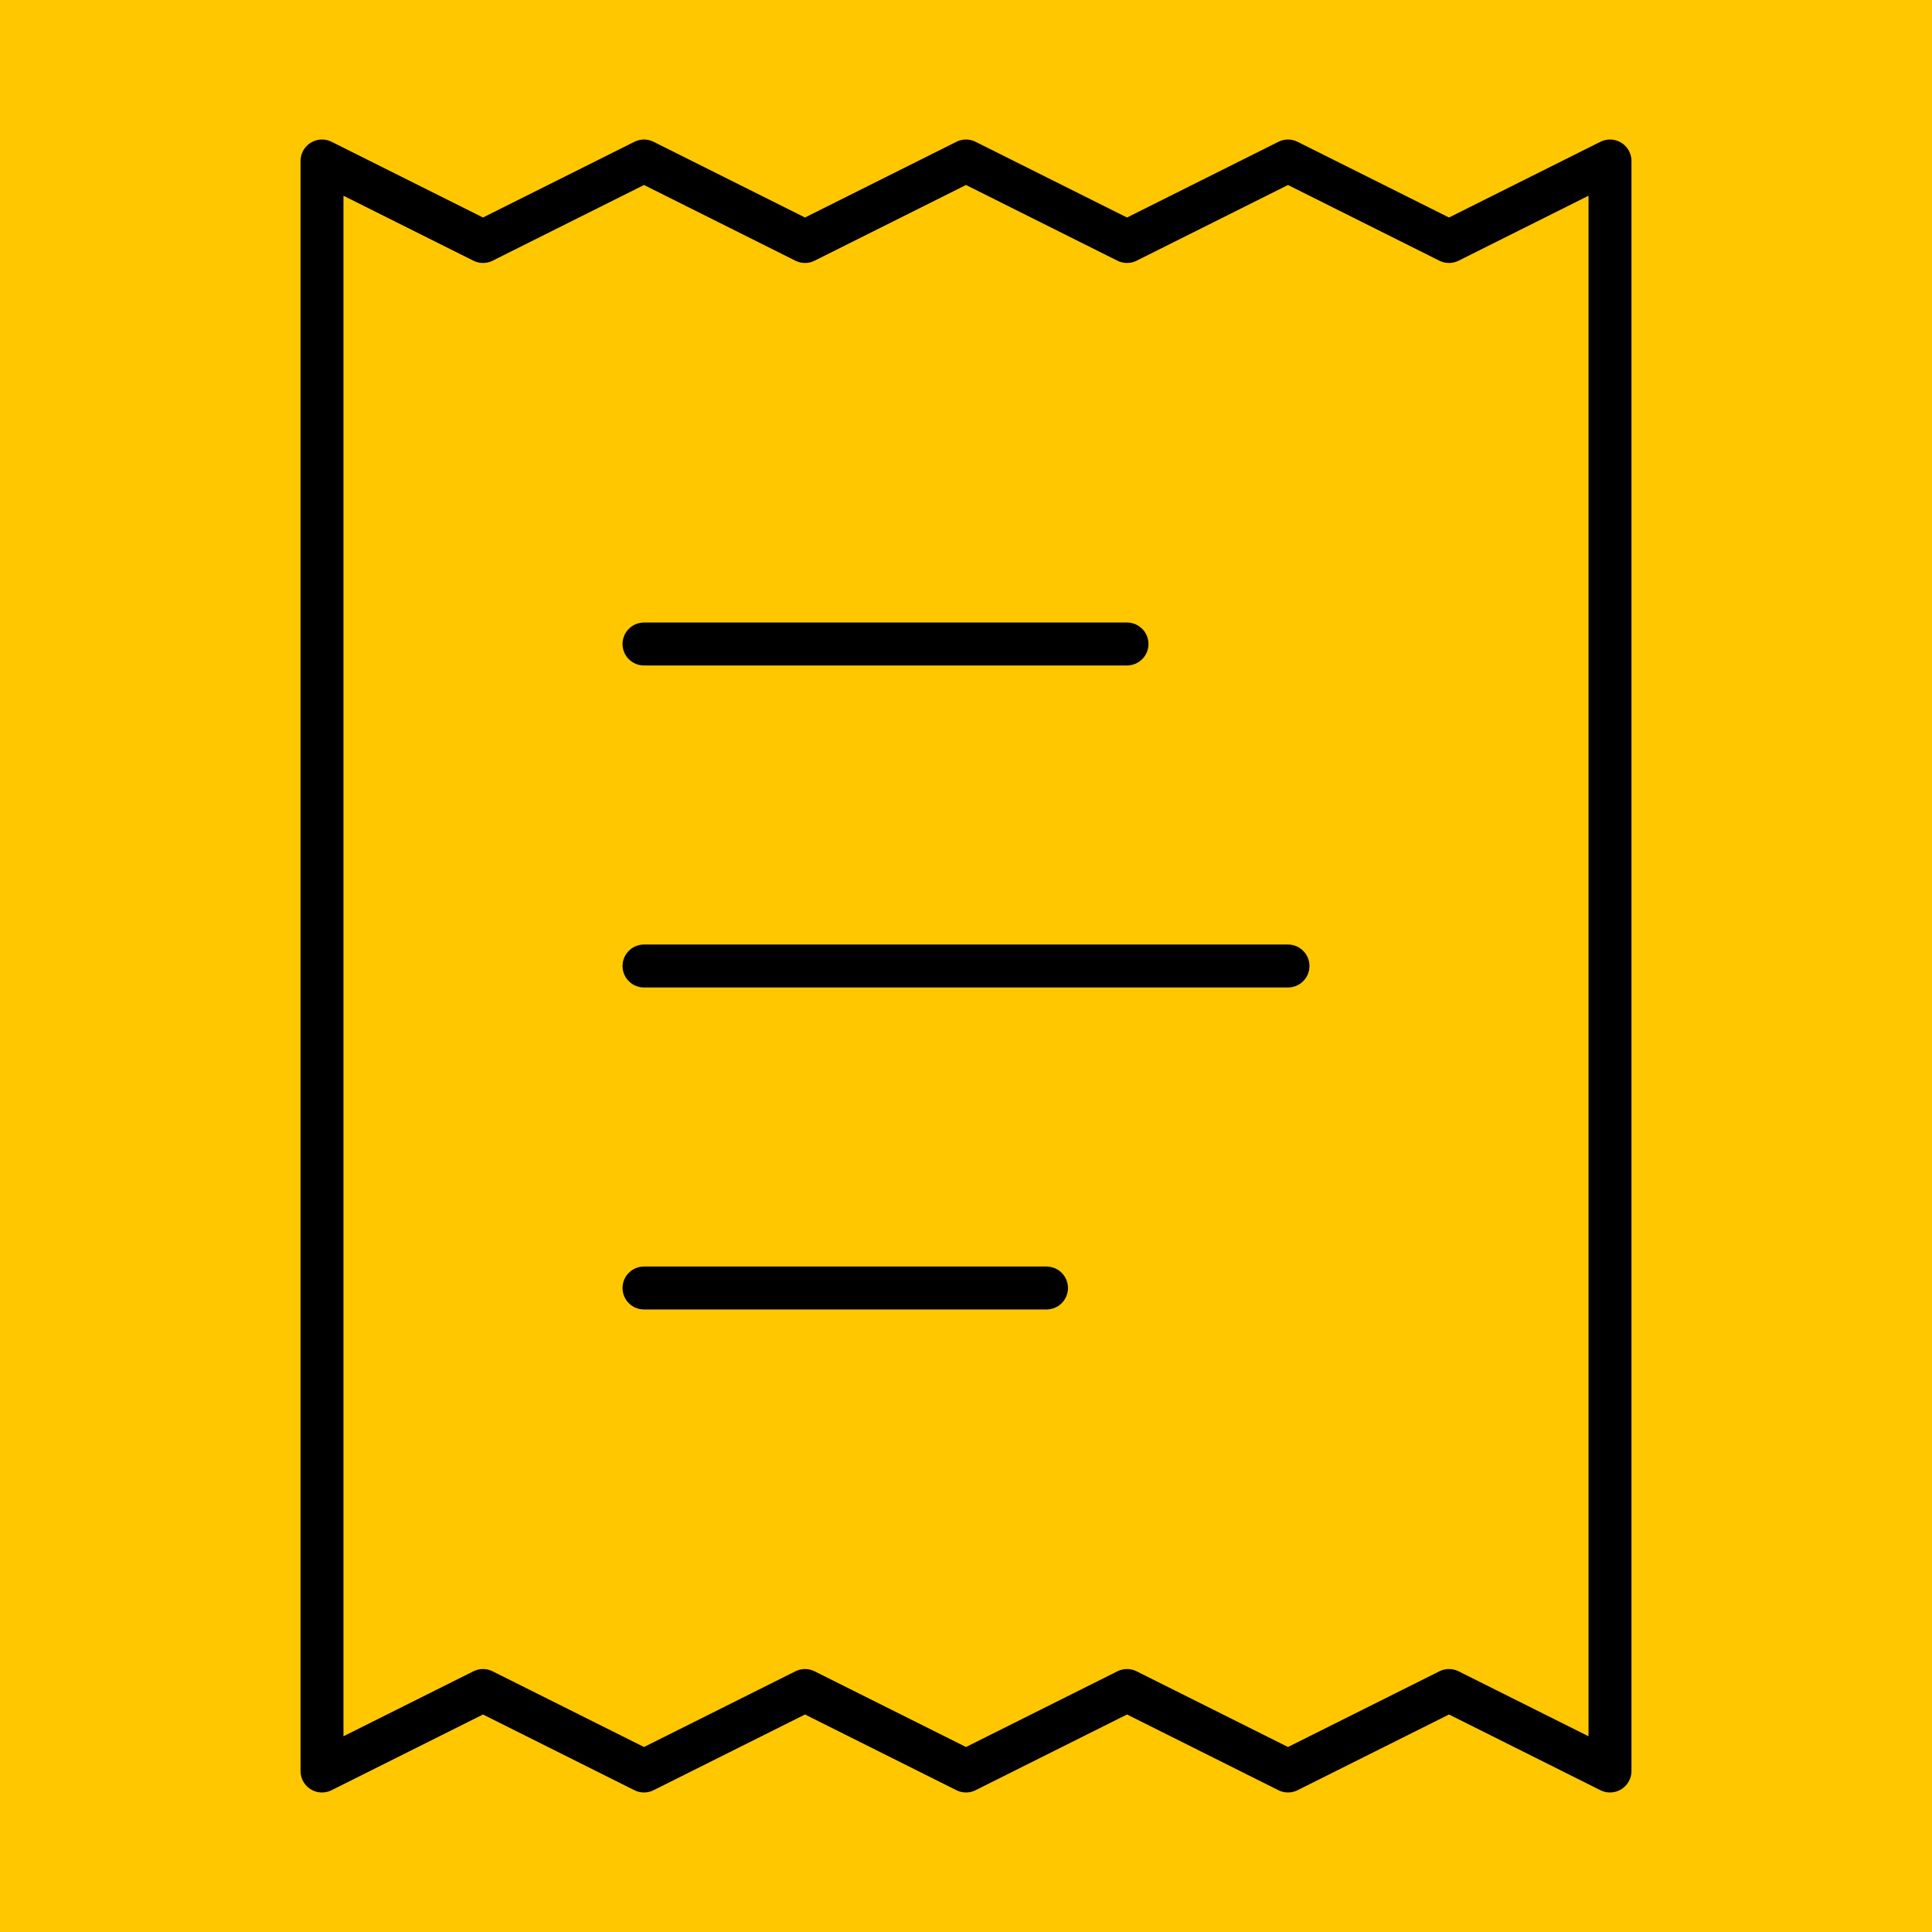 ﻿<svg xmlns="http://www.w3.org/2000/svg" width="90" height="90" viewBox="0 0 90 90" fill="none">
    <rect width="90" height="90" fill="#FFC700"/>
    <path d="M52.5 30H30M60 45H30M48.75 60H30M15 7.5V82.5L22.5 78.75L30 82.5L37.5 78.75L45 82.5L52.5 78.75L60 82.5L67.5 78.75L75 82.5V7.5L67.5 11.25L60 7.5L52.5 11.25L45 7.5L37.5 11.25L30 7.5L22.5 11.25L15 7.5Z" stroke="black" stroke-width="2" stroke-linecap="round" stroke-linejoin="round"/>
</svg>